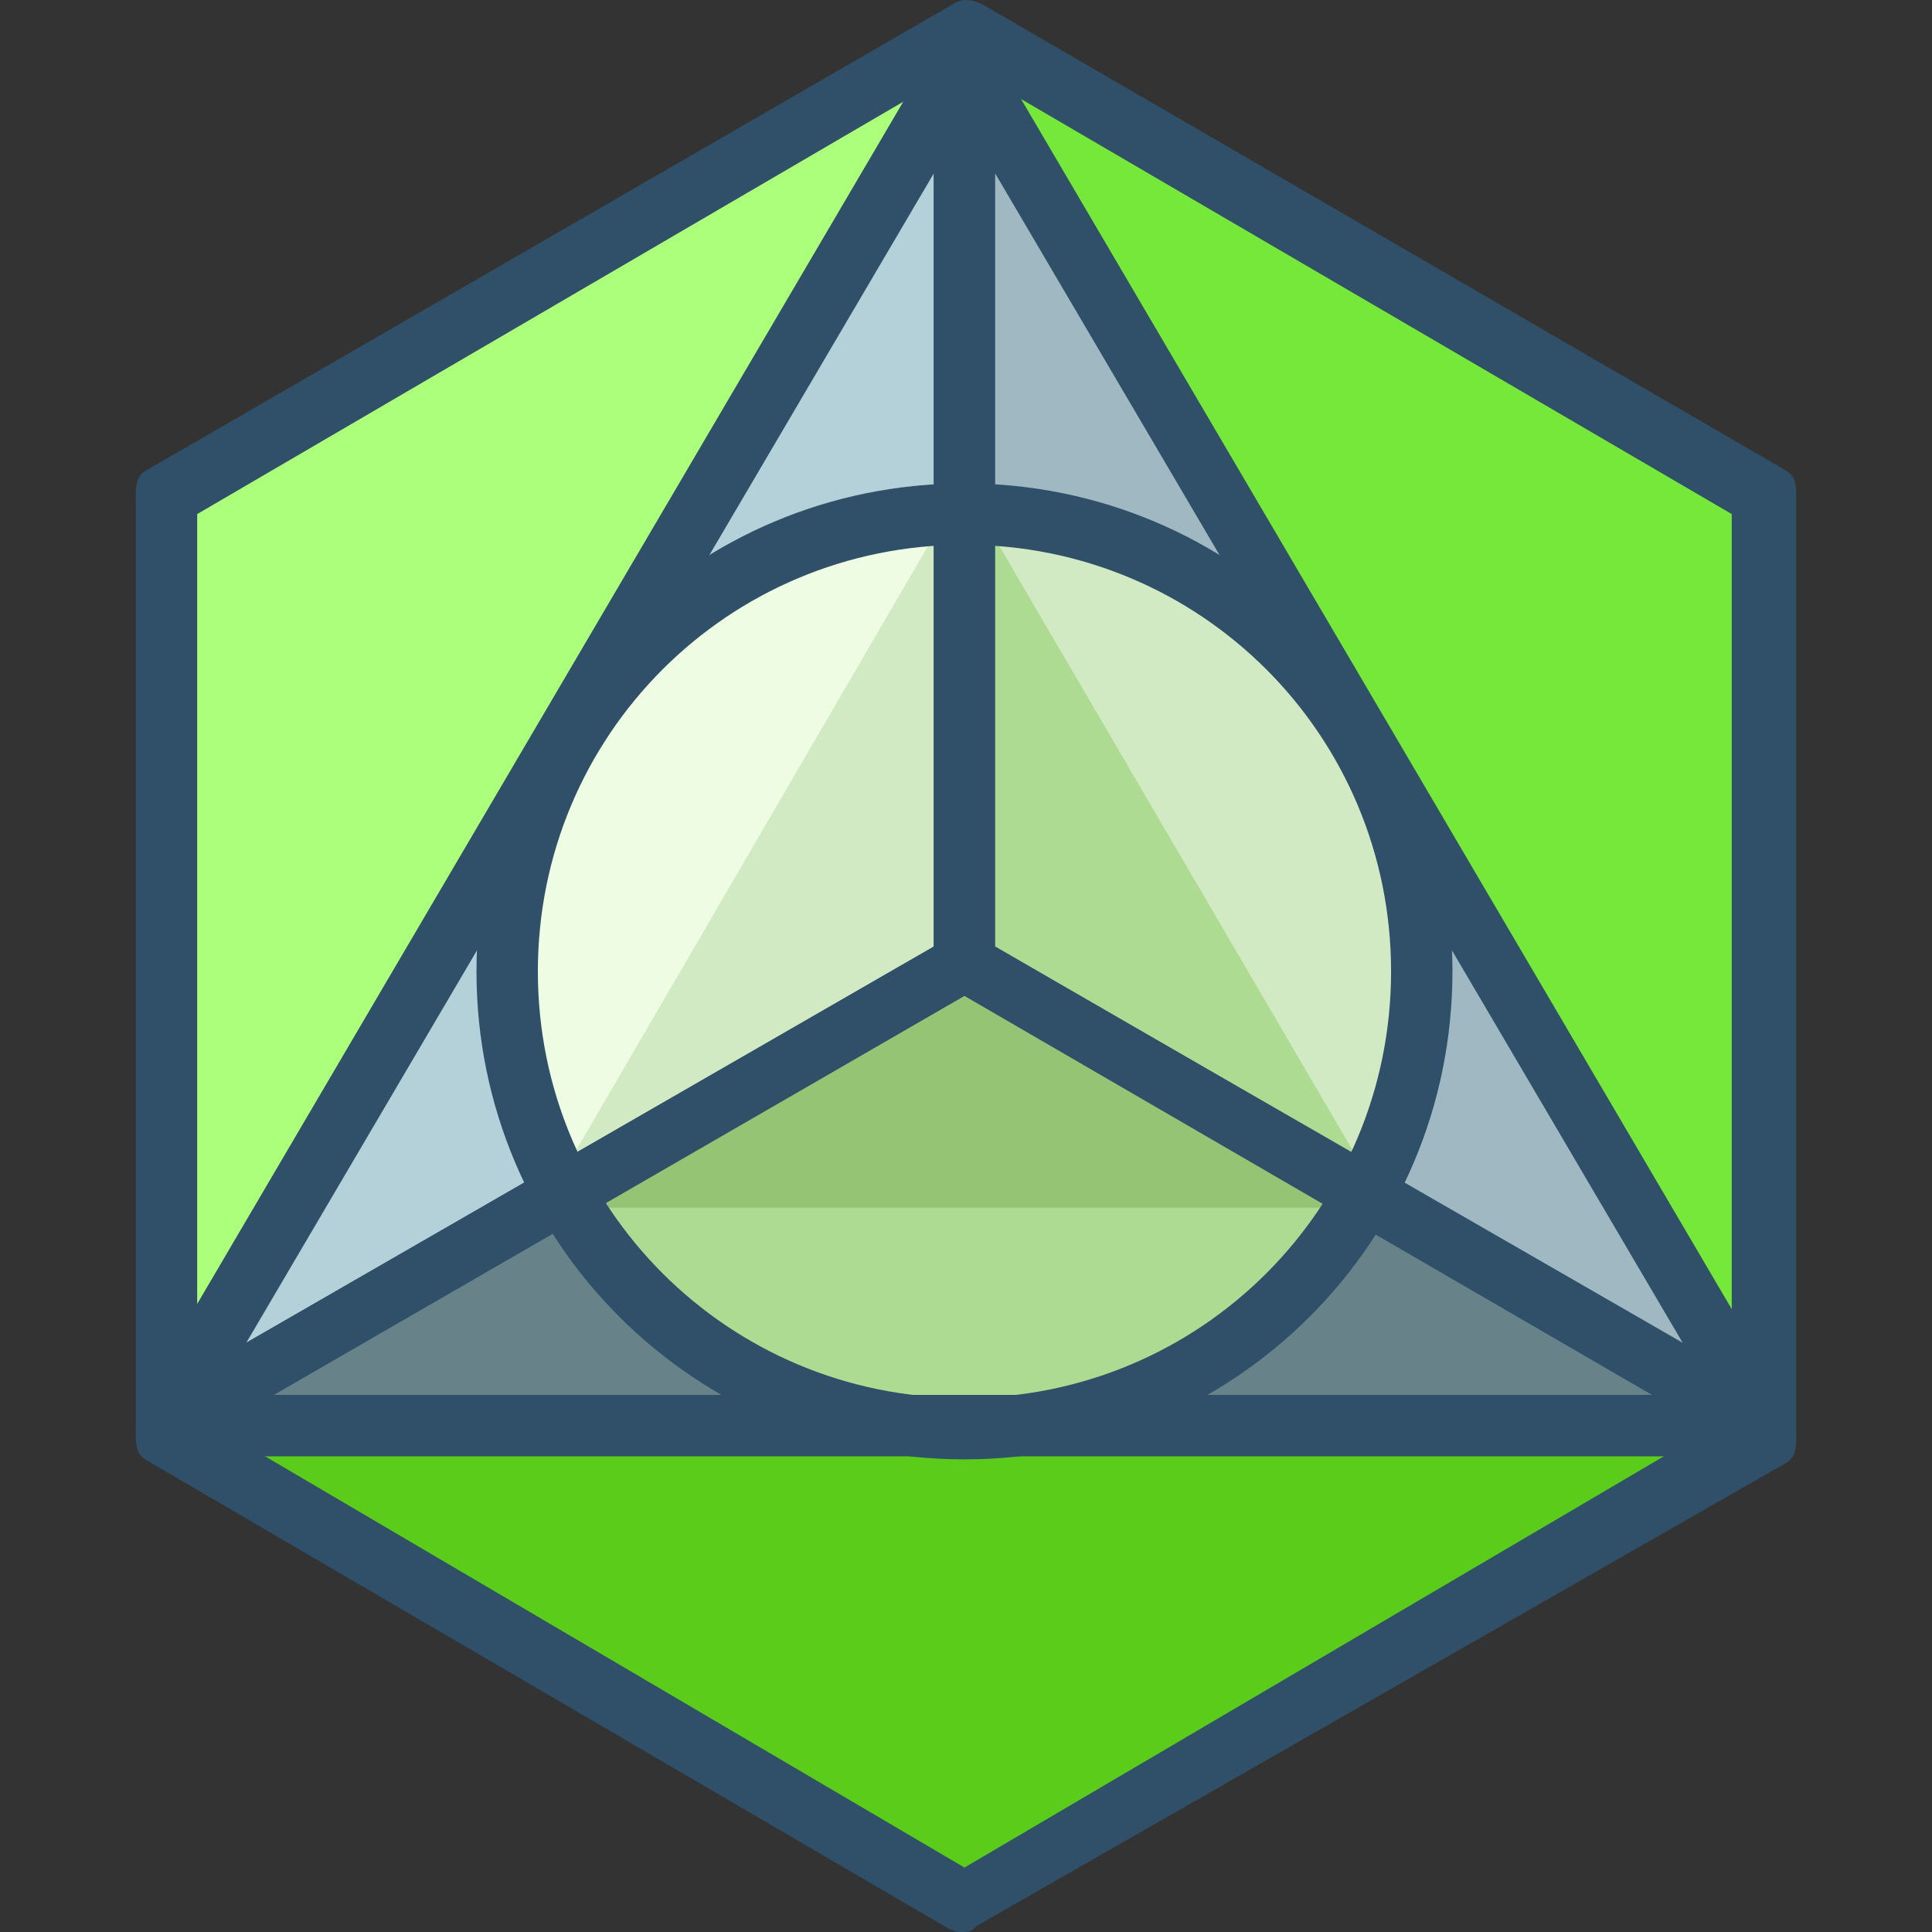 <?xml version="1.0" encoding="iso-8859-1"?>
<svg height="800px" width="800px" version="1.1" id="Layer_1" xmlns="http://www.w3.org/2000/svg" xmlns:xlink="http://www.w3.org/1999/xlink" 
	 viewBox="0 0 503.6 503.6" xml:space="preserve">
<rect x="0" y="0" width="503.6" height="503.6" fill="#333333" stroke="none"/>
<polygon style="fill:#76E83A;" points="459.4,373.2 251.4,495.6 43.4,373.2 43.4,130 251.4,7.6 459.4,130 "/>
<polyline style="fill:#5CCC1B;" points="464.2,374 253.8,495.6 43.4,373.2 43.4,131.6 "/>
<polyline style="fill:#ACFF7B;" points="43.4,371.6 43.4,130 254.6,6.8 "/>
<path style="fill:#2F5068;" d="M251.4,503.6c-1.6,0-2.4,0-4-0.8L37.8,380.4c-2.4-1.6-2.4-4-2.4-7.2V130c0-3.2,0-5.6,2.4-7.2
	L248.2,1.2c2.4-1.6,4.8-1.6,8,0l209.6,121.6c2.4,1.6,2.4,4,2.4,7.2v244c0,3.2,0,5.6-2.4,7.2L254.6,502
	C253.8,502.8,253,503.6,251.4,503.6z M51.4,369.2l200,117.6l200-117.6V134l-200-116.8L51.4,134V369.2z"/>
<polygon style="fill:#B4D0D8;" points="251.4,251.6 41.8,372.4 251.4,15.6 251.4,249.2 "/>
<path style="fill:#D2EAC3;" d="M127.4,227.6c-1.6,8-2.4,16.8-2.4,25.6c0,22.4,5.6,44,16,62.4l110.4-64v-2.4V126
	c-32,0-60.8,12-83.2,31.2L127.4,227.6z"/>
<path style="fill:#EDFCE3;" d="M251.4,126c-32,0-60.8,12-83.2,31.2l-40.8,70.4c-1.6,8-2.4,16.8-2.4,25.6c0,22.4,5.6,44,16,62.4"/>
<path style="fill:#2F5068;" d="M41.8,380.4c-2.4,0-2.4-2.4-4-4c-2.4-2.4-2.4-8.8-0.8-12L244.2,11.6c1.6-3.2,5.6-4.8,8.8-4
	s5.6,4,5.6,8v236c0,3.2-1.6,5.6-4,7.2l-208.8,120C45,379.6,43.4,380.4,41.8,380.4z M243.4,45.2L64.2,350l179.2-103.2V45.2z"/>
<polygon style="fill:#A0B8C1;" points="251.4,251.6 461,372.4 251.4,15.6 251.4,249.2 "/>
<path style="fill:#ADDB91;" d="M251.4,251.6l110.4,64c10.4-18.4,16-39.2,16-62.4c0-8.8-0.8-17.6-2.4-25.6L334.6,158
	c-22.4-19.2-51.2-31.2-83.2-31.2v122.4V251.6z"/>
<path style="fill:#D2EAC3;" d="M361.8,315.6c10.4-18.4,16-39.2,16-62.4c0-8.8-0.8-17.6-2.4-25.6L334.6,158
	c-22.4-19.2-51.2-31.2-83.2-31.2"/>
<path style="fill:#2F5068;" d="M461,380.4c-1.6,0-2.4,0-4-0.8L247.4,258c-2.4-0.8-4-4-4-6.4v-236c0-4,2.4-6.4,5.6-8
	c3.2-0.8,7.2,0.8,8.8,4L465,364.4c1.6,3.2,1.6,11.2-1.6,13.6C462.6,379.6,462.6,380.4,461,380.4z M259.4,246.8L438.6,350L259.4,45.2
	V246.8z"/>
<polygon style="fill:#678389;" points="41.8,371.6 251.4,250.8 461,371.6 "/>
<path style="fill:#94C474;" d="M361.8,314.8l-110.4-64l-110.4,64c14.4,26.4,40.8,48.8,69.6,56.8h81.6
	C320.2,363.6,347.4,341.2,361.8,314.8z"/>
<path style="fill:#ADDB91;" d="M141,314.8c14.4,26.4,44,48.8,72.8,56.8h78.4c28.8-8,55.2-30.4,70.4-56.8"/>
<g>
	<path style="fill:#2F5068;" d="M461,379.6L461,379.6H41.8c-4,0-4-1.6-4.8-4.8c-0.8-3.2-2.4-7.2,0.8-9.6l209.6-120.8
		c2.4-1.6,5.6-1.6,8,0l208.8,120.8c3.2,0.8,0.8,4,0.8,7.2C465,376.4,465.8,379.6,461,379.6z M71.4,363.6h359.2l-179.2-104
		L71.4,363.6z"/>
	<path style="fill:#2F5068;" d="M251.4,380.4c-70.4,0-127.2-56.8-127.2-127.2S181,126,251.4,126s127.2,56.8,127.2,127.2
		S321.8,380.4,251.4,380.4z M251.4,142c-61.6,0-111.2,49.6-111.2,111.2s49.6,111.2,111.2,111.2s111.2-49.6,111.2-111.2
		S313,142,251.4,142z"/>
</g>
</svg>